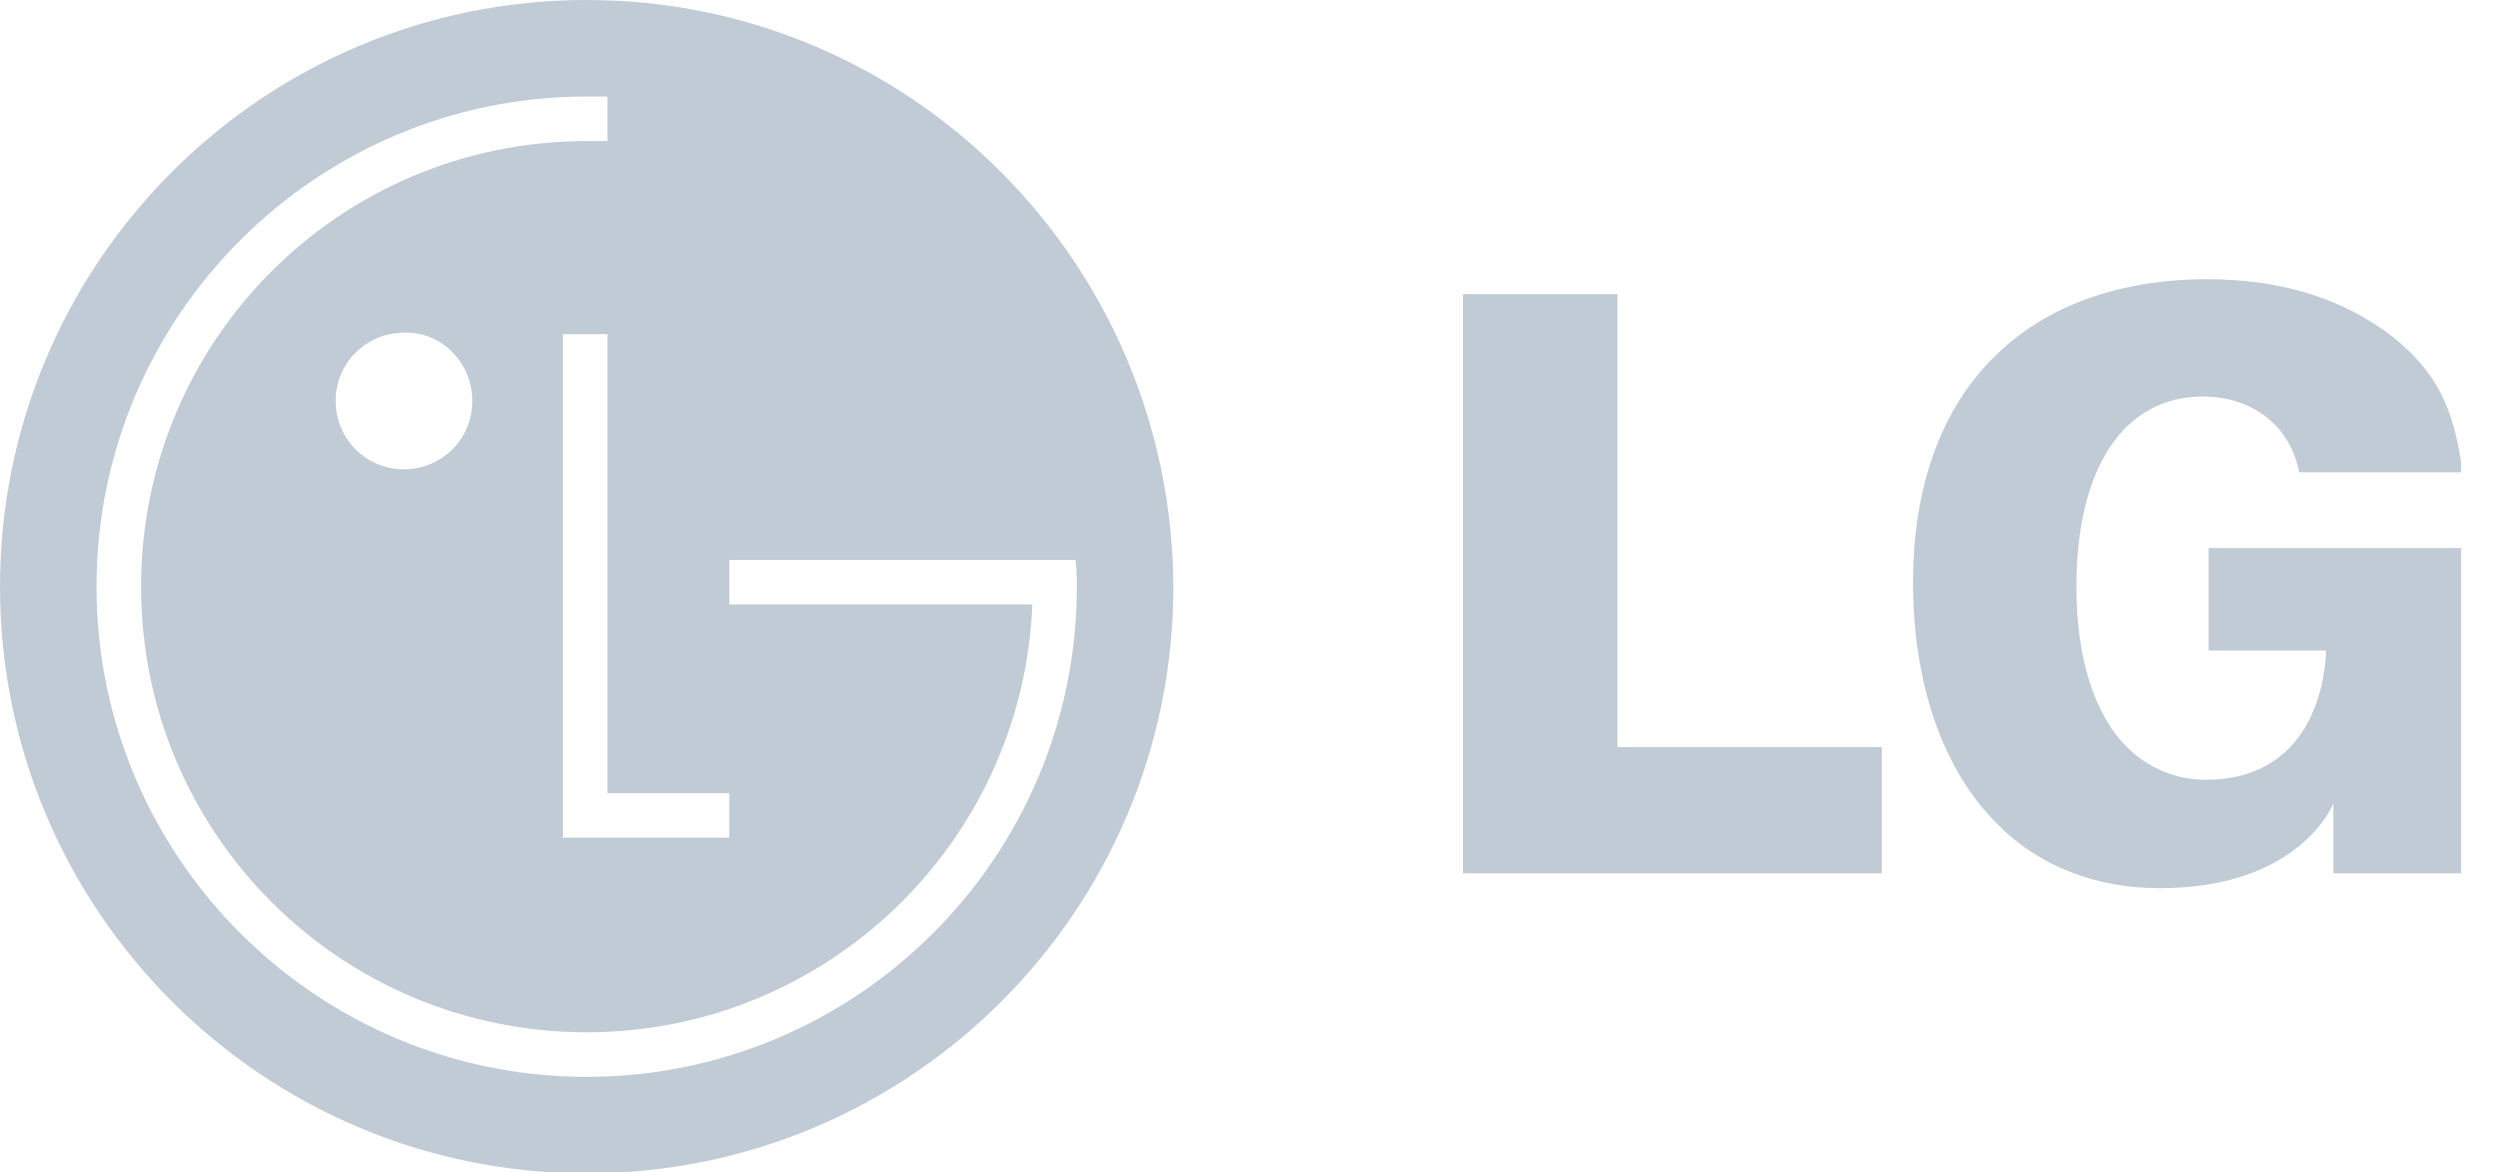 <svg width="64" height="30" viewBox="0 0 64 30" fill="none" xmlns="http://www.w3.org/2000/svg">
<g clip-path="url(#clip0)">
<path fill-rule="evenodd" clip-rule="evenodd" d="M15.019 0C6.73 0 0 6.73 0 15.019C0 23.308 6.73 30.038 15.019 30.038C23.308 30.038 30.038 23.308 30.038 15.019C30 6.73 23.308 0 15.019 0ZM18.669 20.304V21.445H15.551H14.411V8.555H15.551V20.304H18.669ZM27.567 15.019C27.567 21.939 21.939 27.567 15.019 27.567C8.099 27.567 2.471 21.939 2.471 15.019C2.471 8.099 8.099 2.471 15.019 2.471C15.209 2.471 15.399 2.471 15.551 2.471V3.612C15.361 3.612 15.171 3.612 15.019 3.612C8.707 3.612 3.612 8.707 3.612 15.019C3.612 21.331 8.707 26.426 15.019 26.426C21.141 26.426 26.16 21.597 26.426 15.513V15.475H18.669V14.335H27.529C27.567 14.563 27.567 14.791 27.567 15.019ZM12.091 10.266C12.091 11.255 11.293 12.015 10.342 12.015C9.354 12.015 8.593 11.217 8.593 10.266C8.593 9.278 9.392 8.517 10.342 8.517C11.293 8.479 12.091 9.278 12.091 10.266ZM41.711 19.125H48.175V22.357H37.453V7.529H41.407V18.821V19.125H41.711ZM63.004 13.992V22.357H59.734V21.559V20.57C59.734 20.57 58.897 22.738 55.285 22.738C53.65 22.738 52.167 22.167 51.103 21.065C49.734 19.696 48.973 17.491 48.973 14.905C48.973 12.472 49.696 10.456 51.065 9.125C52.357 7.833 54.259 7.148 56.502 7.148C58.403 7.148 59.962 7.643 61.217 8.593C62.357 9.506 62.814 10.38 63.042 12.091H58.859C58.631 10.912 57.681 10.152 56.388 10.152C54.373 10.152 53.156 11.977 53.156 15.019C53.156 16.844 53.612 18.289 54.449 19.125C54.981 19.658 55.703 19.962 56.464 19.962C59.582 19.962 59.544 16.654 59.544 16.654H59.163H56.54V14.03H63.004V13.992Z" fill="#C1CBD6"/>
</g>
<defs>
<clipPath id="clip0">
<rect width="63.004" height="30" fill="white"/>
</clipPath>
</defs>
</svg>
